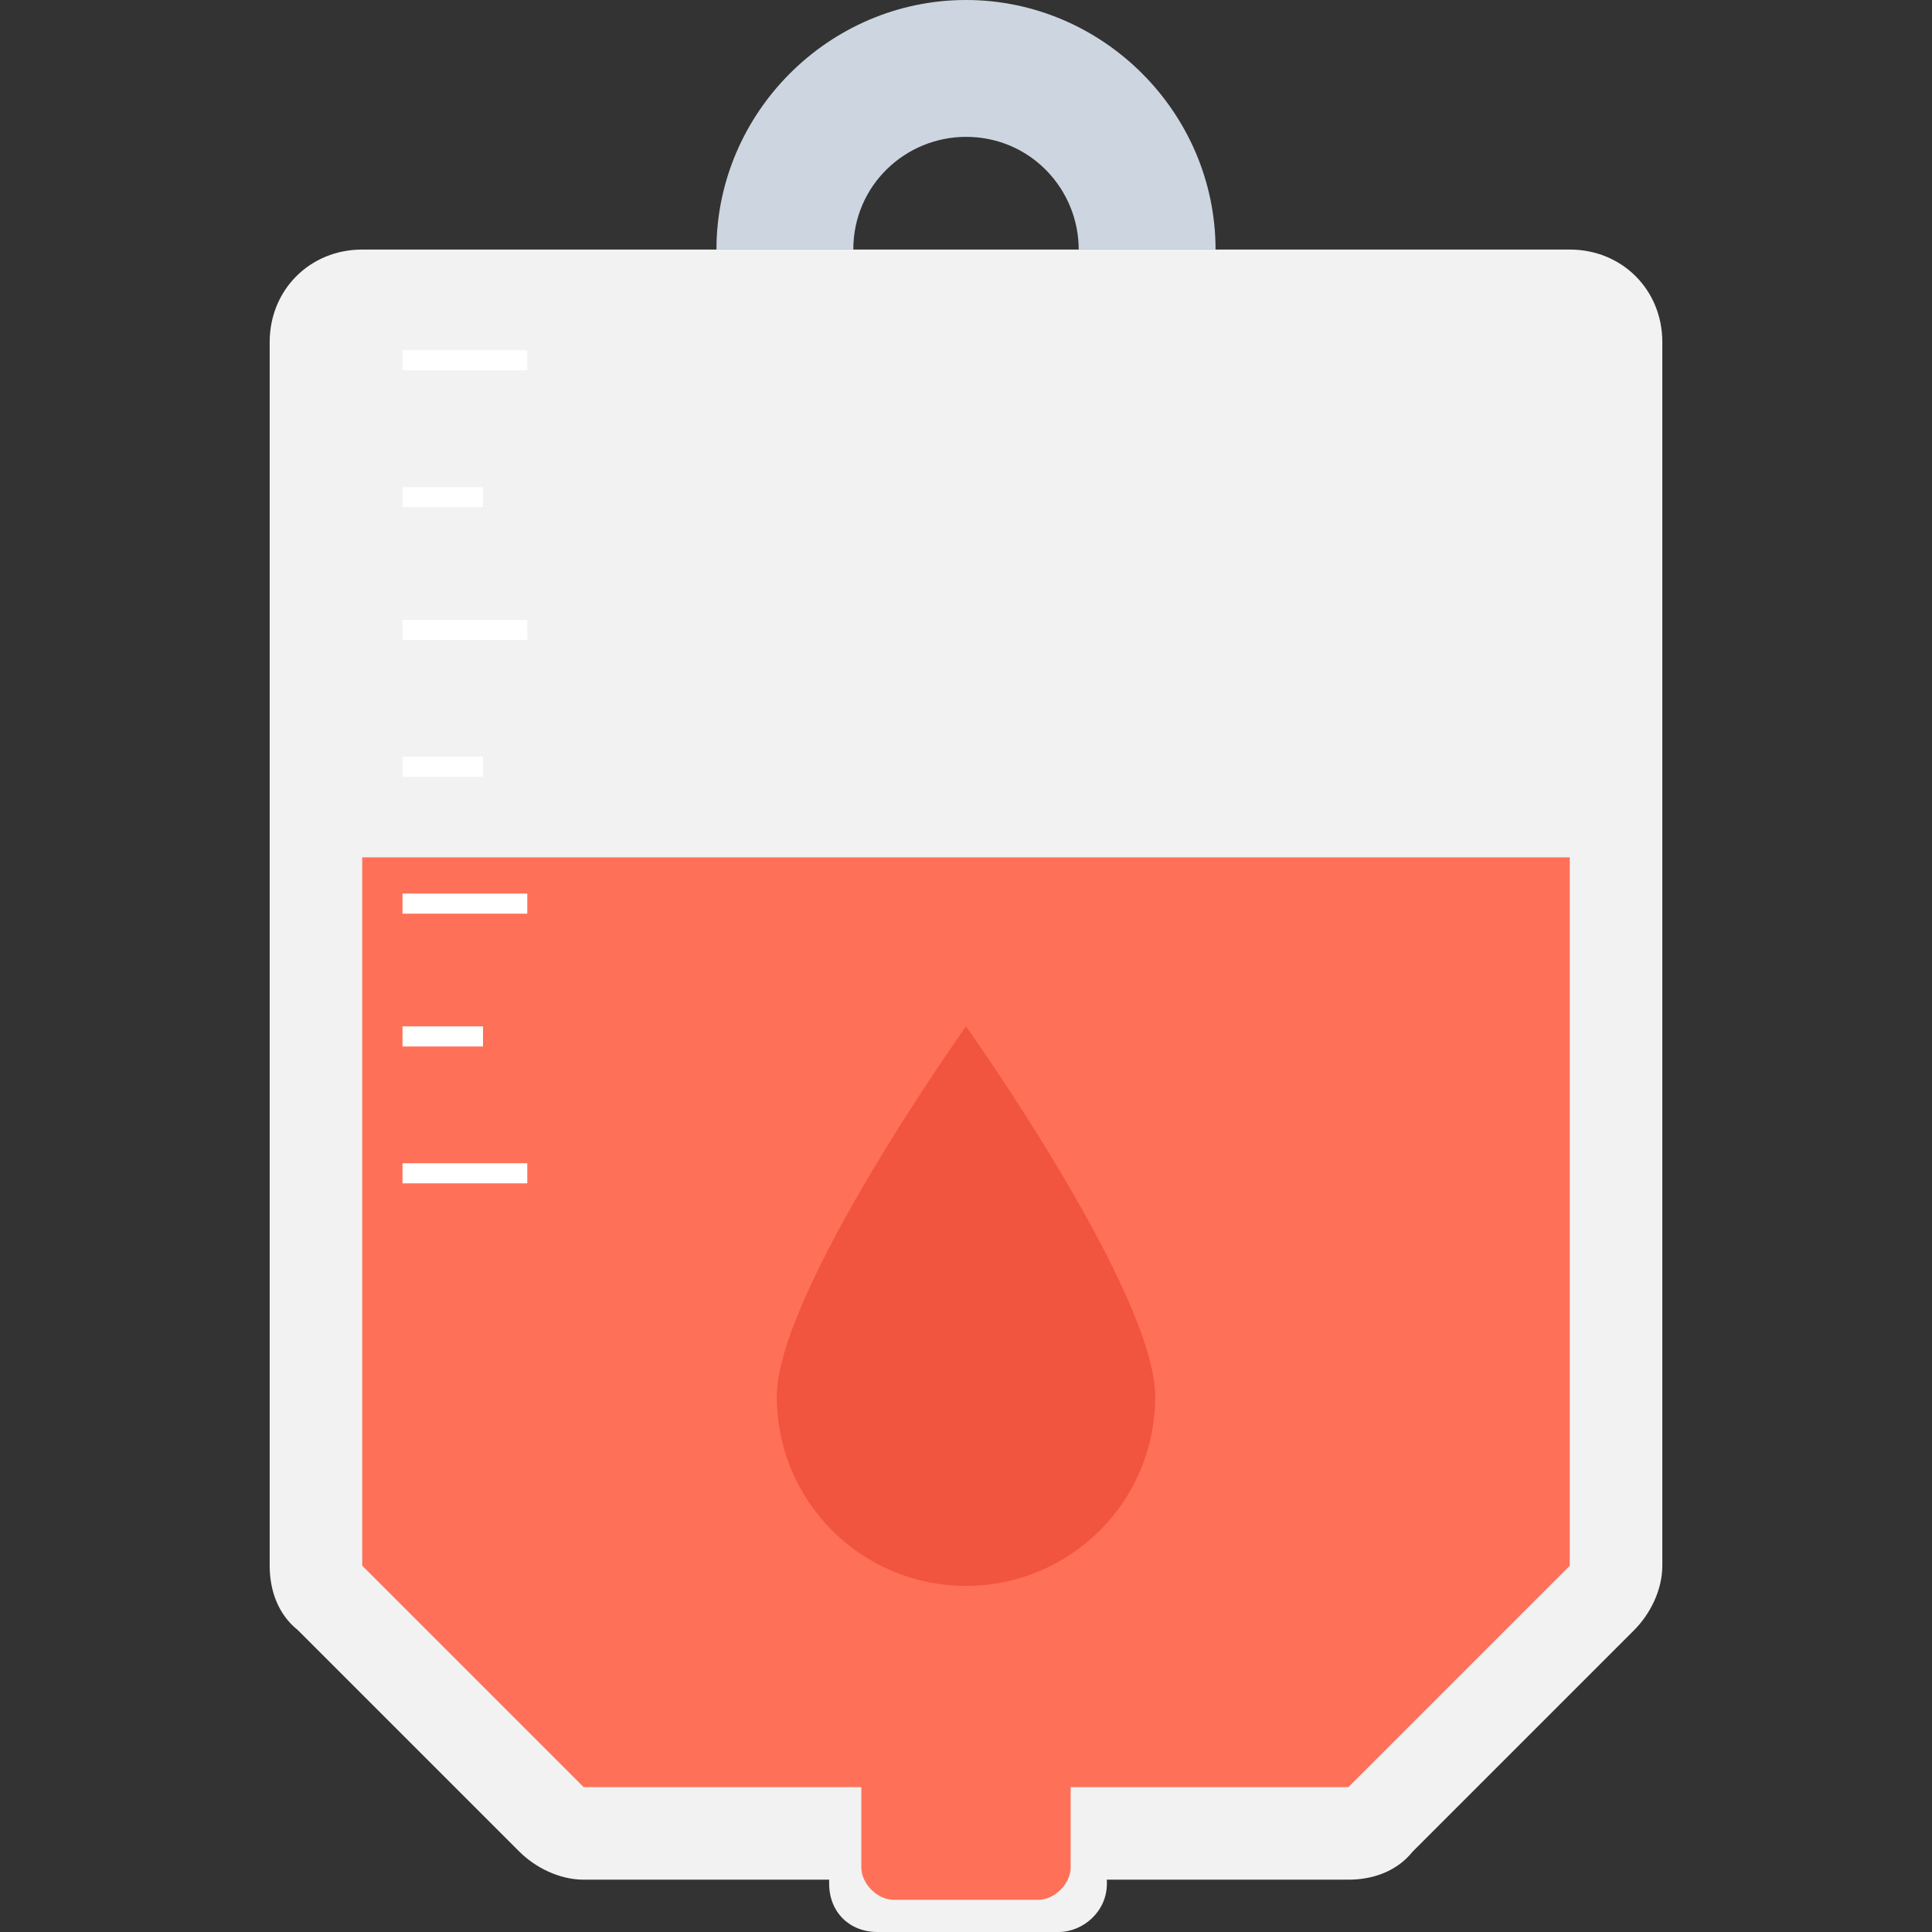 <?xml version="1.0" encoding="utf-8"?>
<!-- Generator: Adobe Illustrator 18.0.0, SVG Export Plug-In . SVG Version: 6.00 Build 0)  -->
<!DOCTYPE svg PUBLIC "-//W3C//DTD SVG 1.1//EN" "http://www.w3.org/Graphics/SVG/1.1/DTD/svg11.dtd">
<svg version="1.1" id="Layer_1" xmlns="http://www.w3.org/2000/svg" xmlns:xlink="http://www.w3.org/1999/xlink" x="0px" y="0px"
	 viewBox="0 0 48 48" enable-background="new 0 0 48 48" xml:space="preserve">
<rect x="0" y="0" width="48" height="48" fill="#333333" stroke="none"/>
<g>
	<g>
		<path fill="#CDD6E0" d="M30.2,6.2h-3.4c0-1.5-1.2-2.8-2.8-2.8c-1.5,0-2.8,1.2-2.8,2.8h-3.4C17.8,2.8,20.6,0,24,0
			C27.4,0,30.2,2.8,30.2,6.2z"/>
	</g>
	<path fill="#F2F2F2" d="M26.3,48h-4.5c-0.7,0-1.2-0.5-1.2-1.2v-0.3c0-0.7,0.5-1.2,1.2-1.2h4.5c0.7,0,1.2,0.5,1.2,1.2v0.3
		C27.5,47.5,26.9,48,26.3,48z"/>
	<path fill="#F2F2F2" d="M39,6.2H9c-1.3,0-2.3,1-2.3,2.3v30.4c0,0.6,0.2,1.2,0.7,1.6l5.5,5.5c0.4,0.4,1,0.7,1.6,0.7h19
		c0.6,0,1.2-0.2,1.6-0.7l5.5-5.5c0.4-0.4,0.7-1,0.7-1.6V8.5C41.3,7.2,40.3,6.2,39,6.2z"/>
	<path fill="#FF7058" d="M9,21.3v17.6l5.5,5.5h6.9v2c0,0.4,0.4,0.8,0.8,0.8h3.6c0.4,0,0.8-0.4,0.8-0.8v-2h6.9l5.5-5.5V21.3H9z"/>
	<g>
		<rect x="10" y="8.7" fill="#FFFFFF" width="3.1" height="0.5"/>
		<rect x="10" y="12.1" fill="#FFFFFF" width="2" height="0.5"/>
		<rect x="10" y="15.4" fill="#FFFFFF" width="3.1" height="0.5"/>
		<rect x="10" y="18.8" fill="#FFFFFF" width="2" height="0.5"/>
		<rect x="10" y="22.2" fill="#FFFFFF" width="3.1" height="0.5"/>
		<rect x="10" y="25.5" fill="#FFFFFF" width="2" height="0.5"/>
		<rect x="10" y="28.9" fill="#FFFFFF" width="3.1" height="0.5"/>
	</g>
	<path fill="#F1543F" d="M28.7,34.7c0,2.6-2.1,4.7-4.7,4.7s-4.7-2.1-4.7-4.7c0-2.6,4.7-9.2,4.7-9.2S28.7,32.1,28.7,34.7z"/>
</g>
</svg>
